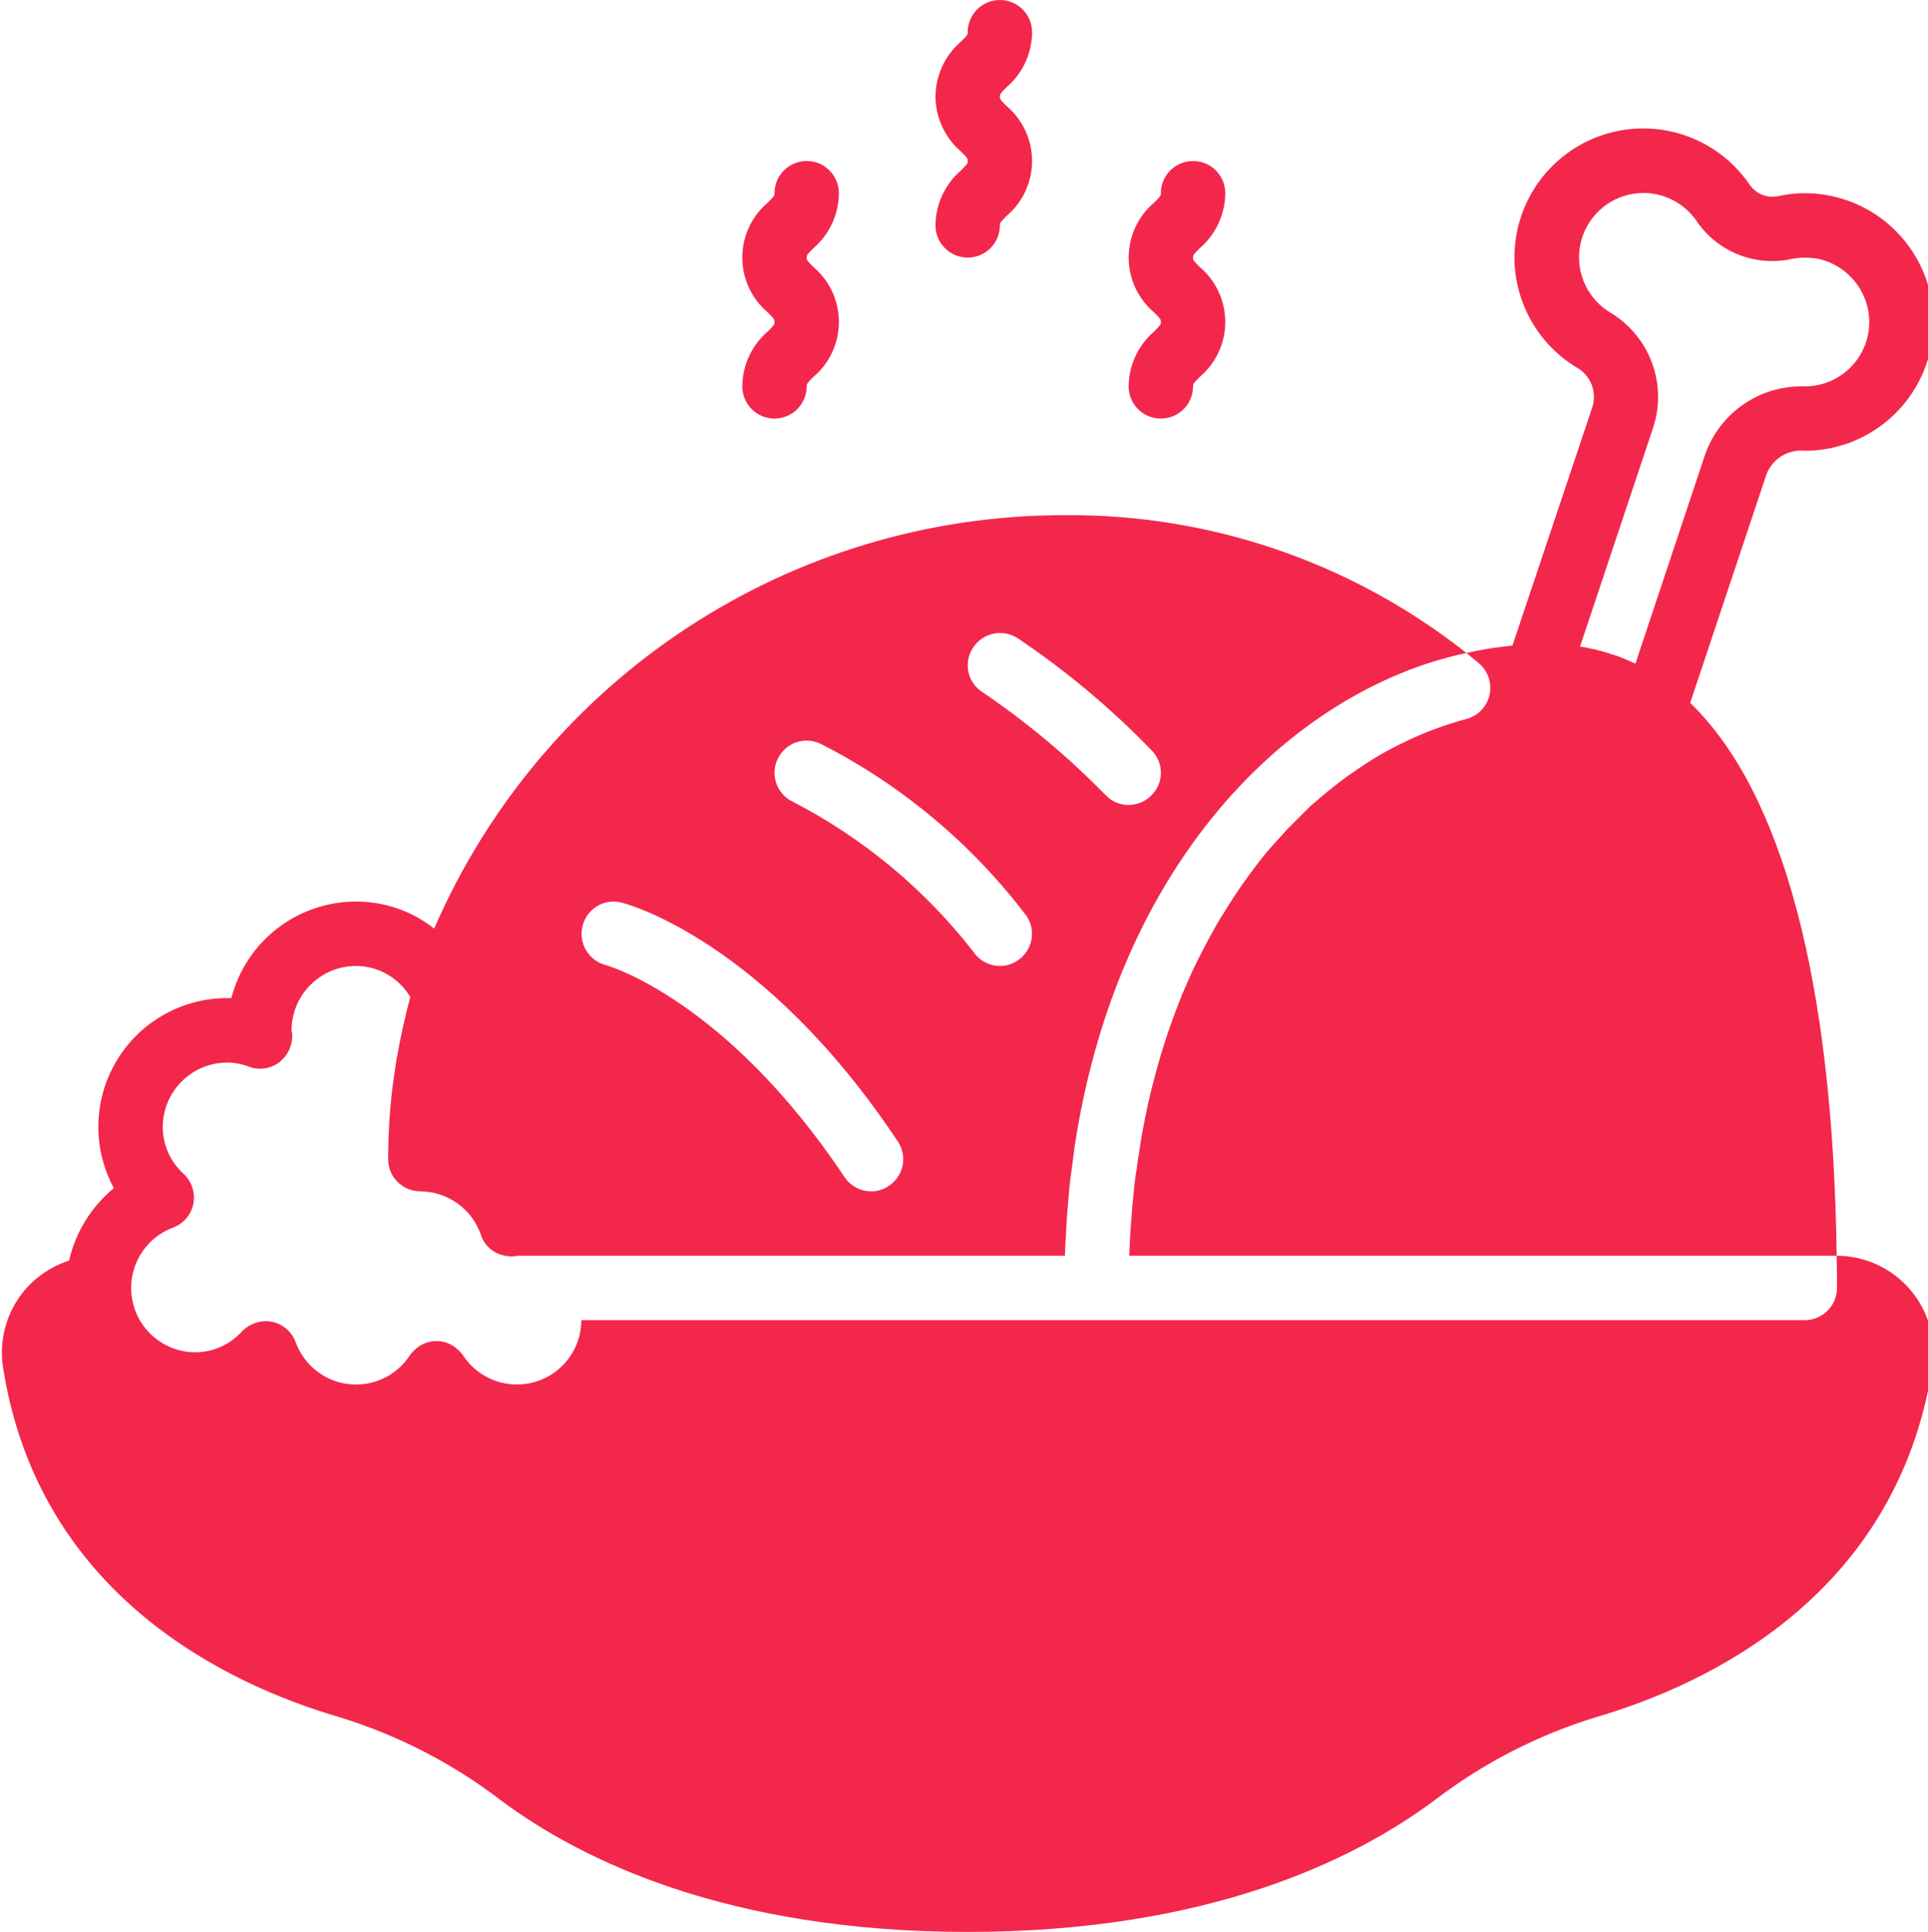 <svg viewBox="0 0 511 512" xmlns="http://www.w3.org/2000/svg" fill="#f3274c" >
              <path d="m394.801 184.148c-.691 3.113-3.062 5.582-6.145 6.402-5.734 1.531-11.309 3.617-16.641 6.227-4.254 2.02-8.336 4.391-12.203 7.086-1.621 1.105-3.242 2.215-4.777 3.41-2.559 1.965-5.121 4.098-7.594 6.23l-6.742 6.742c0 .086-.086.168-.172.254-1.449 1.621-2.984 3.242-4.438 4.949 0 .086-.086.172-.254.258-4.312 5.293-8.25 10.879-11.777 16.727-.766 1.109-1.363 2.219-2.047 3.41-2.133 3.758-4.098 7.598-6.059 11.691-.344.855-.684 1.621-1.109 2.477-1.965 4.438-3.754 9.129-5.375 13.91-.77 2.387-1.539 4.691-2.219 7.082-1.367 4.777-2.648 9.727-3.672 14.848-.426 2.305-.938 4.605-1.277 6.996-.344 2.391-.77 4.609-1.027 6.914-.34 1.961-.594 3.922-.766 5.887-.258 2.559-.512 5.203-.684 7.852-.254 3.07-.426 6.145-.512 9.301h187.477c-.938-72.961-14.422-122.965-38.824-146.52l20.223-60.586c1.59-4.133 5.75-6.684 10.156-6.23 17.441-.016 32.066-13.18 33.91-30.527 1.84-17.348-9.691-33.289-26.742-36.969-4.668-1.023-9.5-1.023-14.168 0-3.012.656-6.113-.641-7.766-3.242-7.965-11.488-22.129-16.957-35.746-13.805-13.617 3.148-23.938 14.285-26.047 28.105-2.105 13.816 4.422 27.523 16.48 34.594 3.559 2.227 5.09 6.629 3.672 10.582l-21.078 62.891c-4.105.398-8.18 1.051-12.203 1.961 1.109.941 2.219 1.793 3.328 2.73 2.402 2.062 3.484 5.27 2.816 8.363zm43.266-70.57c3.93-11.551-.68-24.281-11.094-30.633-6.035-3.527-9.309-10.371-8.27-17.281 1.043-6.91 6.191-12.488 12.996-14.074 6.805-1.59 13.891 1.129 17.887 6.863 5.543 8.289 15.609 12.324 25.344 10.156 2.34-.43 4.738-.43 7.082 0 6.707 1.527 11.867 6.891 13.141 13.652.922 5.027-.461 10.207-3.766 14.109-3.309 3.898-8.188 6.113-13.301 6.027-11.656-.277-22.18 6.945-26.113 17.922l-18.516 55.551-1.793-.766c-1.457-.695-2.969-1.266-4.523-1.707-.598-.172-1.195-.43-1.875-.598-.684-.172-1.195-.344-1.879-.512-.359-.125-.73-.211-1.109-.258-1.109-.254-2.305-.512-3.5-.684zm0 0"></path>
              <path d="m89.648 454.996c15.605 4.746 30.234 12.262 43.18 22.188 21.332 15.871 60.074 34.816 123.648 34.816 63.57 0 102.312-18.945 123.648-34.816 12.945-9.926 27.57-17.441 43.176-22.188 29.016-8.531 79.277-31.914 88.832-92.5 1.172-7.418-.957-14.973-5.832-20.684s-12.004-9.004-19.512-9.012c.086 2.816.086 5.633.086 8.531 0 4.715-3.82 8.535-8.531 8.535h-324.27c0 7.535-4.945 14.18-12.164 16.344-7.223 2.164-15.004-.664-19.152-6.957-.387-.57-.848-1.086-1.367-1.535-3.191-3.074-8.242-3.074-11.434 0-.52.449-.977.965-1.363 1.535-3.531 5.379-9.793 8.305-16.184 7.566-6.391-.742-11.82-5.023-14.027-11.066-1.008-2.797-3.402-4.863-6.312-5.461-2.906-.523-5.883.438-7.938 2.559-3.18 3.531-7.707 5.547-12.457 5.547-8.211-.078-15.199-5.988-16.641-14.07-1.441-8.078 3.078-16.043 10.754-18.953 2.793-1.008 4.863-3.402 5.461-6.312.562-2.91-.402-5.906-2.562-7.938-3.531-3.18-5.547-7.707-5.547-12.457.031-9.414 7.652-17.039 17.066-17.066 1.988.008 3.953.387 5.805 1.109 2.703 1 5.727.551 8.02-1.195 2.305-1.793 3.578-4.598 3.414-7.512-.098-.301-.156-.617-.172-.938.031-9.414 7.656-17.039 17.07-17.066 5.93.012 11.414 3.16 14.418 8.277-.766 2.645-1.363 5.289-1.961 7.938-.598 2.645-1.109 5.203-1.535 7.766-.066.066-.098.16-.086.254-.426 2.559-.77 5.121-1.109 7.68-.258 1.879-.426 3.754-.598 5.633-.172 1.707-.258 3.328-.34 4.949-.172 2.902-.258 5.801-.258 8.703 0 4.715 3.82 8.535 8.535 8.535 7.25.039 13.684 4.66 16.039 11.52.945 2.922 3.453 5.066 6.488 5.547.699.145 1.418.203 2.133.168.145 0 .289-.027.426-.082.23.016.465-.012.684-.086h145.066c.086-2.305.172-4.609.34-6.828-.012-.43.016-.855.086-1.281.086-2.273.258-4.578.512-6.91.172-2.473.426-4.863.77-7.254.34-2.391.598-4.691.938-7.082 9.301-60.5 40.535-100.863 75.605-119.895 2.73-1.449 5.461-2.816 8.191-4.008 6.414-2.852 13.105-5.023 19.969-6.488-30.312-23.988-67.926-36.875-106.582-36.52-72.531-.035-138.148 43.02-166.996 109.566-5.902-4.668-13.211-7.195-20.734-7.168-15.559.012-29.137 10.539-33.027 25.602-12.215-.402-23.715 5.762-30.145 16.156-6.434 10.395-6.812 23.434-1 34.188-5.969 4.914-10.137 11.668-11.863 19.199-4.57 1.484-8.645 4.203-11.773 7.852-4.797 5.703-6.883 13.207-5.719 20.566 9.559 60.586 59.82 83.969 88.832 92.5zm168.277-283.391c2.578-3.922 7.84-5.027 11.777-2.477 12.844 8.625 24.742 18.578 35.496 29.699 1.605 1.594 2.504 3.77 2.488 6.031-.02 2.266-.945 4.426-2.574 6-1.586 1.574-3.734 2.465-5.973 2.473-2.285.016-4.477-.91-6.059-2.559-9.969-10.215-20.945-19.391-32.766-27.391-1.895-1.234-3.211-3.176-3.66-5.391-.449-2.211.008-4.516 1.27-6.387zm-51.711 29.355c1.012-2.023 2.785-3.555 4.934-4.262 2.148-.703 4.488-.523 6.5.508 21.355 10.883 39.969 26.461 54.441 45.566 1.258 1.875 1.715 4.176 1.266 6.387-.449 2.211-1.766 4.152-3.652 5.391-1.375.961-3.016 1.469-4.695 1.449-2.855-.016-5.512-1.457-7.082-3.84-12.914-16.574-29.277-30.145-47.957-39.766-2.023-1.012-3.555-2.789-4.262-4.934-.703-2.148-.523-4.488.508-6.5zm-51.797 44.371c1.137-4.52 5.715-7.266 10.238-6.145 1.535.344 37.805 9.984 73.301 63.32 1.258 1.875 1.715 4.172 1.266 6.387-.449 2.211-1.766 4.152-3.652 5.387-1.375.965-3.016 1.473-4.695 1.453-2.855-.016-5.512-1.457-7.082-3.84-31.574-47.277-62.977-56.066-63.316-56.152-4.543-1.207-7.254-5.863-6.059-10.41zm0 0"></path>
              <path d="m247.941 59.734c0 4.711 3.82 8.531 8.535 8.531 4.711 0 8.531-3.82 8.531-8.531 0-.648 0-.734 1.766-2.5 4.293-3.625 6.766-8.957 6.766-14.57 0-5.617-2.473-10.949-6.766-14.574-1.766-1.773-1.766-1.859-1.766-2.488 0-.633 0-.727 1.766-2.484 4.266-3.652 6.734-8.973 6.77-14.582 0-4.715-3.82-8.535-8.535-8.535-4.711 0-8.531 3.82-8.531 8.535 0 .637 0 .723-1.77 2.488-4.262 3.648-6.73 8.965-6.766 14.578.039 5.605 2.508 10.926 6.766 14.574 1.77 1.75 1.77 1.832 1.77 2.492 0 .656 0 .734-1.77 2.5-4.254 3.645-6.723 8.961-6.766 14.566zm0 0"></path>
              <path d="m196.742 102.398c0 4.715 3.82 8.535 8.531 8.535 4.715 0 8.535-3.82 8.535-8.535 0-.648 0-.73 1.766-2.5 4.293-3.625 6.766-8.957 6.766-14.574 0-5.617-2.473-10.949-6.766-14.574-1.766-1.758-1.766-1.844-1.766-2.484s0-.723 1.766-2.48c4.262-3.652 6.73-8.973 6.77-14.586 0-4.711-3.824-8.531-8.535-8.531-4.715 0-8.535 3.82-8.535 8.531 0 .641 0 .727-1.766 2.484-4.289 3.625-6.766 8.953-6.766 14.57 0 5.617 2.477 10.945 6.766 14.57 1.766 1.773 1.766 1.859 1.766 2.508 0 .648 0 .734-1.766 2.5-4.258 3.648-6.723 8.961-6.766 14.566zm0 0"></path>
              <path d="m299.141 102.398c0 4.715 3.82 8.535 8.535 8.535 4.711 0 8.531-3.82 8.531-8.535 0-.648 0-.73 1.77-2.5 4.289-3.625 6.766-8.957 6.766-14.574 0-5.617-2.477-10.949-6.766-14.574-1.77-1.758-1.77-1.844-1.77-2.484s0-.723 1.77-2.48c4.262-3.652 6.73-8.973 6.766-14.586 0-4.711-3.82-8.531-8.535-8.531-4.711 0-8.531 3.82-8.531 8.531 0 .641 0 .727-1.766 2.484-4.293 3.625-6.766 8.953-6.766 14.57 0 5.617 2.473 10.945 6.766 14.57 1.766 1.773 1.766 1.859 1.766 2.508 0 .648 0 .734-1.766 2.5-4.258 3.648-6.727 8.961-6.77 14.566zm0 0"></path></svg>